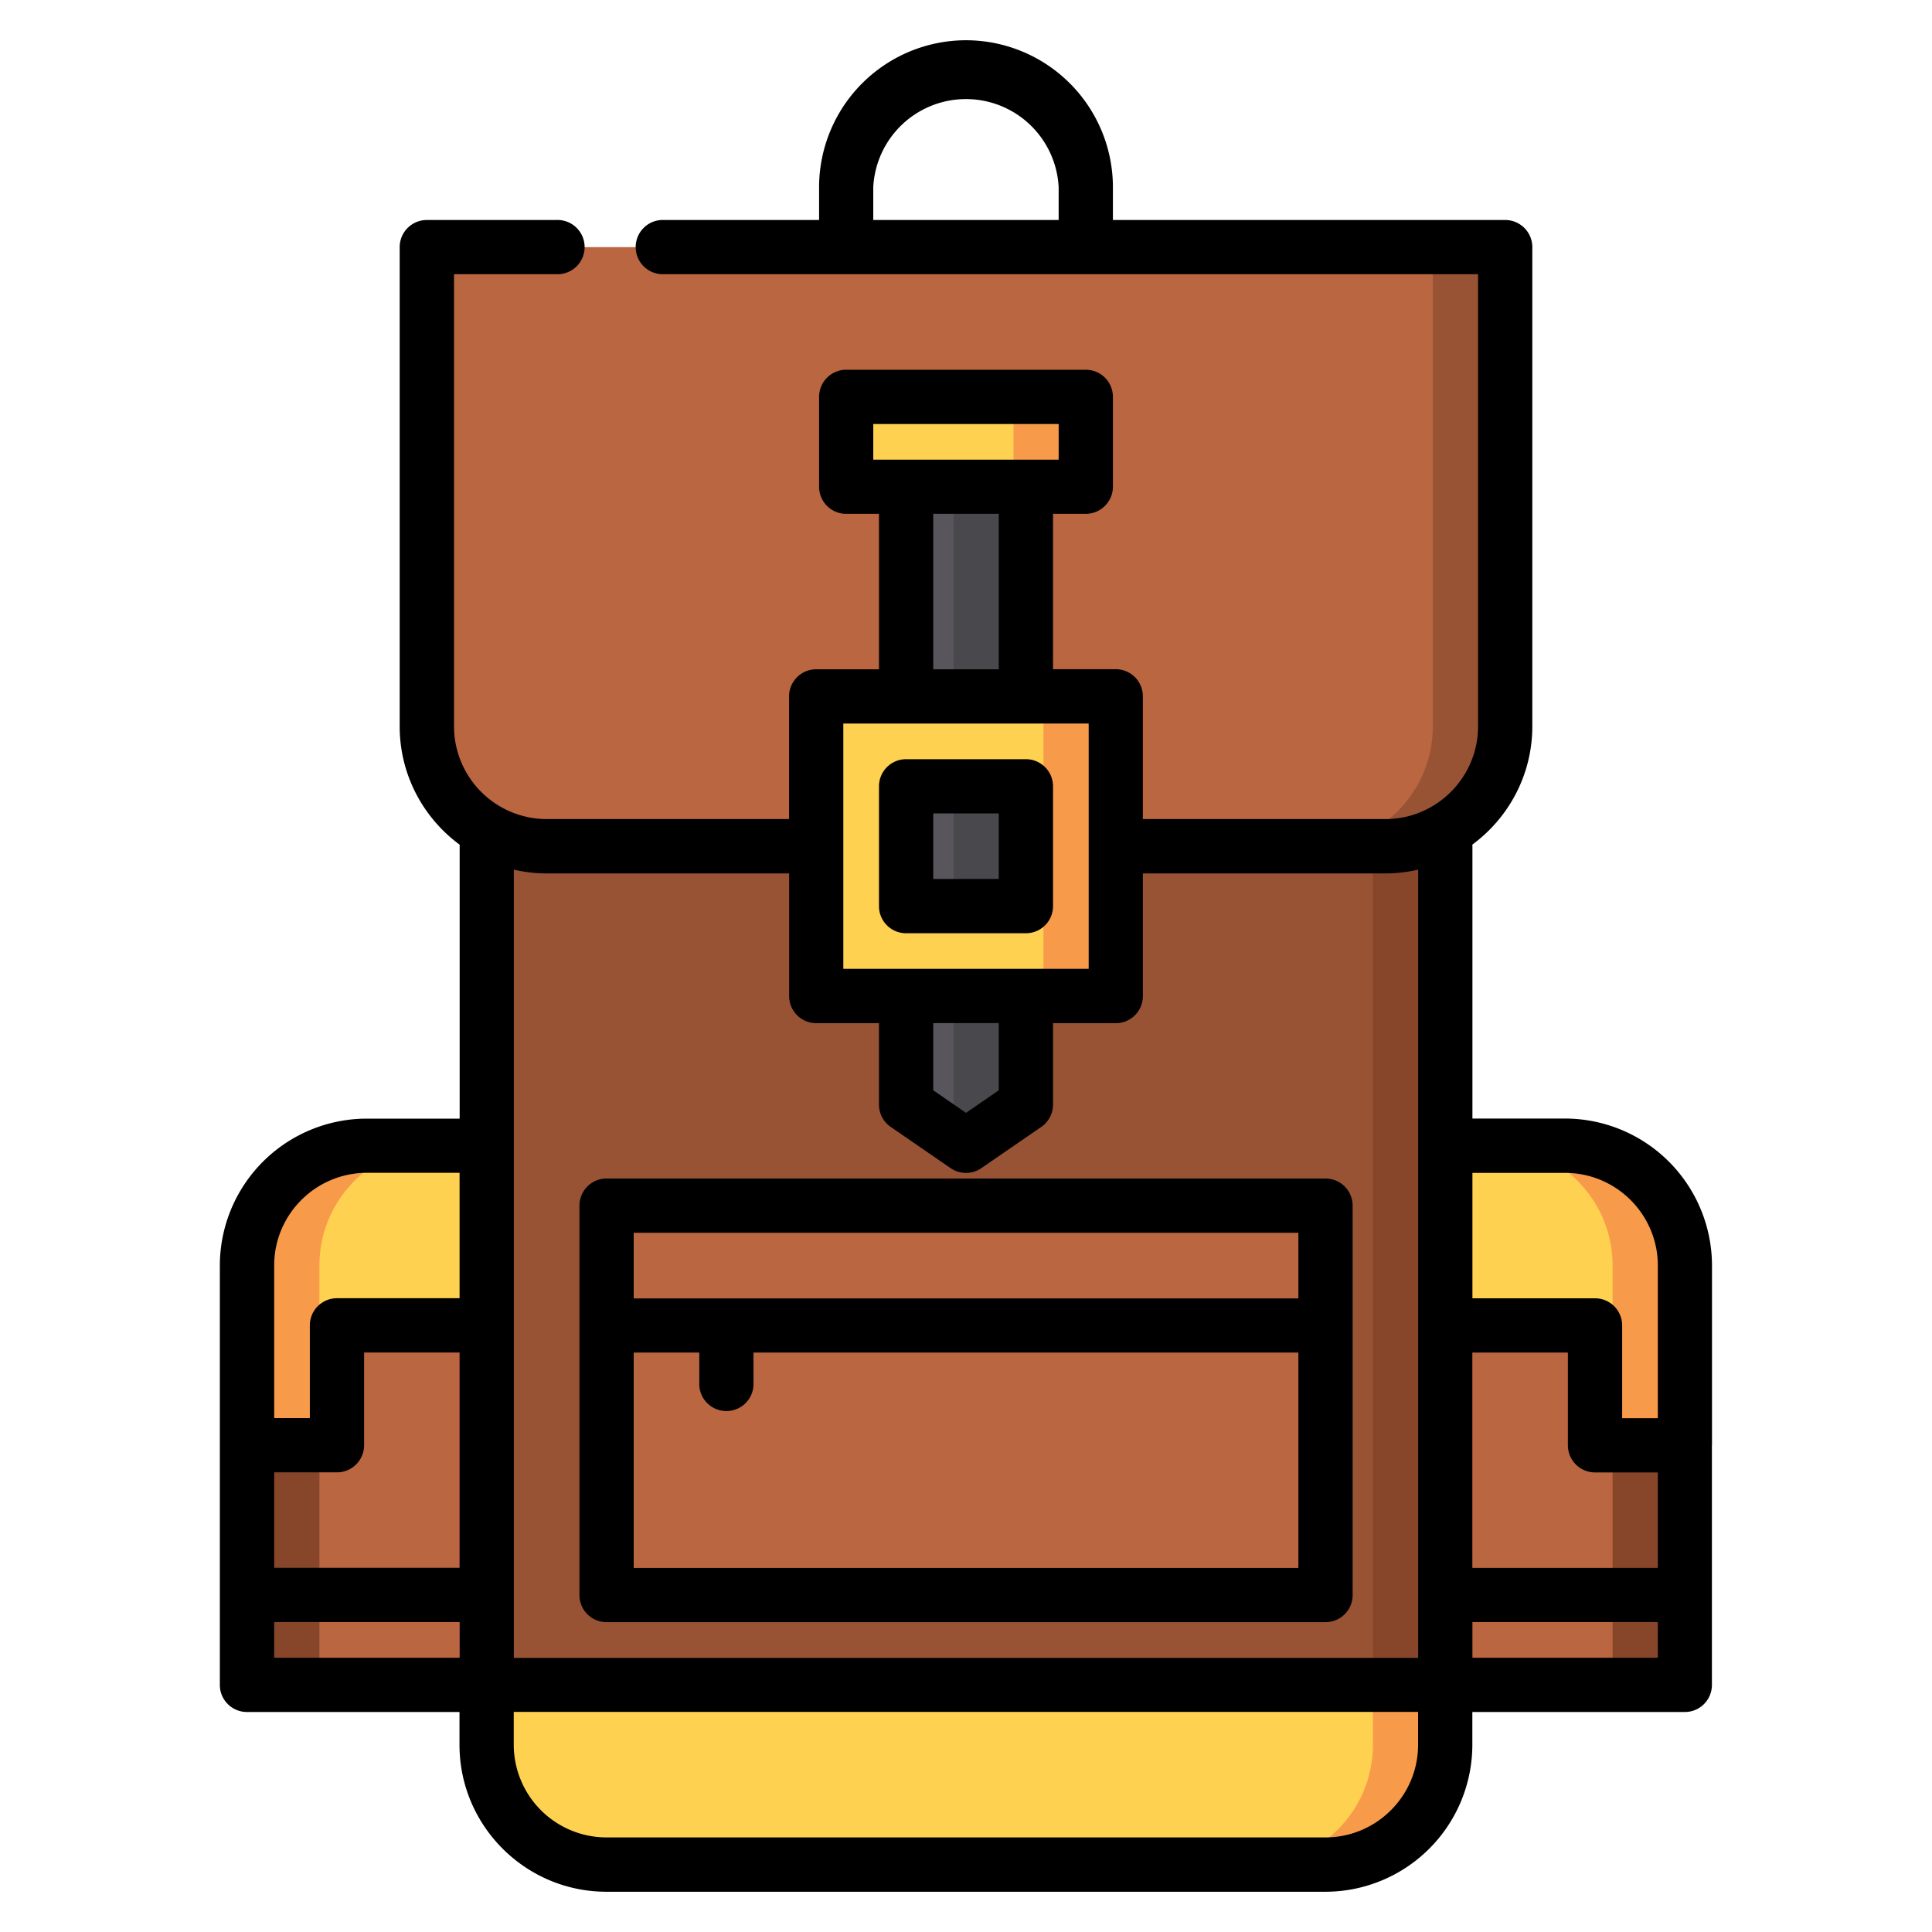 <svg width="24" height="24" fill="none" xmlns="http://www.w3.org/2000/svg">
  <defs/>
  <path d="M17.73 14.233h1.713c.822 0 1.488.666 1.488 1.488v4.94a.27.27 0 01-.27.27H17.73v-6.698z" fill="#BA6641"/>
  <path d="M19.442 14.233h-.898c.822 0 1.488.666 1.488 1.488v4.94a.27.27 0 01-.27.27h.9a.27.27 0 00.269-.27v-4.94c0-.822-.667-1.488-1.489-1.488z" fill="#87462A"/>
  <path d="M19.443 14.233H17.73v1.963c0 .149.12.27.269.27h1.546c.15 0 .27.12.27.269v.95c0 .148.12.269.27.269h.846V15.72c0-.822-.666-1.488-1.488-1.488z" fill="#FFD151"/>
  <path d="M19.442 14.233h-.898c.822 0 1.488.666 1.488 1.488v2.228a.274.274 0 00.052.005h.847v-2.233c0-.822-.667-1.488-1.489-1.488z" fill="#F79B4A"/>
  <path d="M6.27 14.233H4.559c-.822 0-1.489.666-1.489 1.488v4.94c0 .149.121.27.27.27H6.27v-6.698z" fill="#BA6641"/>
  <path d="M4.558 14.233h.898c-.822 0-1.488.666-1.488 1.488v4.94c0 .149.12.27.27.27h-.9a.27.27 0 01-.269-.27v-4.94c0-.822.667-1.488 1.489-1.488z" fill="#87462A"/>
  <path d="M4.558 14.233H6.27v1.963a.27.27 0 01-.27.27H4.455a.27.27 0 00-.27.269v.95a.27.27 0 01-.269.269H3.07V15.72c0-.822.667-1.488 1.489-1.488z" fill="#FFD151"/>
  <path d="M4.558 14.233h.898c-.822 0-1.488.666-1.488 1.488v2.228a.274.274 0 01-.052.005H3.07v-2.233c0-.822.667-1.488 1.489-1.488z" fill="#F79B4A"/>
  <path d="M17.953 9.844v11.83c0 .823-.666 1.49-1.488 1.49h-8.93a1.488 1.488 0 01-1.49-1.49V9.845h11.908z" fill="#985335"/>
  <path d="M17.055 9.844v11.83c0 .823-.667 1.49-1.489 1.49h.899c.822 0 1.488-.667 1.488-1.49V9.845h-.898z" fill="#87462A"/>
  <path d="M10.14 10.512H6.79a1.488 1.488 0 01-1.488-1.489V3.34c0-.149.12-.27.27-.27h12.856c.149 0 .27.121.27.27v5.684c0 .822-.667 1.489-1.489 1.489H10.14zM16.196 19.814H7.805a.27.27 0 01-.27-.27v-4.297c0-.15.12-.27.27-.27h8.391c.149 0 .27.12.27.27v4.298a.27.27 0 01-.27.27z" fill="#BA6641"/>
  <path d="M18.428 3.07h-.899c.15 0 .27.12.27.27v5.683c0 .822-.666 1.489-1.488 1.489h.898c.822 0 1.488-.667 1.488-1.489V3.34a.27.27 0 00-.27-.27z" fill="#985335"/>
  <g>
    <path d="M11.256 9.125v4.454a.27.27 0 00.117.222l.474.327a.27.27 0 00.306 0l.475-.327a.27.27 0 00.116-.222V9.125h-1.488zM12.744 5.89h-1.488v2.917h1.488V5.891z" fill="#58565C"/>
    <path d="M12.744 5.89h-.898v2.917h.898V5.891zM11.846 14.127h.001a.27.27 0 00.306 0l.474-.326a.27.27 0 00.117-.222V9.125h-.898v5.002z" fill="#49484D"/>
    <path d="M10.14 8.92v3.183c0 .149.12.27.27.27h3.181a.27.27 0 00.27-.27V8.921a.27.27 0 00-.27-.27H10.41a.27.27 0 00-.27.27zm2.335 2.336h-.95a.27.27 0 01-.27-.27v-.949c0-.149.122-.27.27-.27h.95c.149 0 .27.121.27.27v.95a.27.27 0 01-.27.27z" fill="#FFD151"/>
    <path d="M13.59 8.651h-.628v3.722h.629a.27.27 0 00.27-.27V8.921a.27.27 0 00-.27-.27z" fill="#F79B4A"/>
    <g>
      <path d="M13.219 6.046h-2.438a.27.27 0 01-.27-.27V5.2c0-.148.121-.27.27-.27h2.438c.149 0 .27.122.27.27v.578a.27.27 0 01-.27.27z" fill="#FFD151"/>
      <path d="M13.219 4.93h-.899c.15 0 .27.12.27.27v.577a.27.27 0 01-.27.27h.899a.27.27 0 00.27-.27v-.578a.27.27 0 00-.27-.27z" fill="#F79B4A"/>
    </g>
  </g>
  <path d="M17.953 21.675v-.744H6.046v.744c0 .822.666 1.488 1.488 1.488h8.93c.823 0 1.49-.666 1.49-1.488z" fill="#FFD151"/>
  <path d="M17.055 21.675c0 .822-.667 1.488-1.489 1.488h.899c.822 0 1.488-.666 1.488-1.488v-.744h-.898v.744z" fill="#F79B4A"/>
  <g fill="#000">
    <path d="M21.267 17.954V15.72a1.828 1.828 0 00-1.825-1.825h-1.151v-3.384l-.001-.019c.451-.332.745-.867.745-1.47V3.07a.337.337 0 00-.337-.337h-4.873v-.408A1.827 1.827 0 0012 .5a1.827 1.827 0 00-1.825 1.825v.408H8.252a.337.337 0 100 .673h10.109v5.617c0 .635-.517 1.152-1.152 1.152h-3.012V8.65a.337.337 0 00-.336-.337h-.78v-1.93h.407c.186 0 .337-.152.337-.338V4.93a.337.337 0 00-.337-.337h-2.977a.337.337 0 00-.336.337v1.116c0 .186.15.337.336.337h.408v1.931h-.78a.337.337 0 00-.337.337v1.524H6.79A1.153 1.153 0 015.64 9.023V3.406h1.267a.337.337 0 100-.673H5.302a.337.337 0 00-.337.337v5.953c0 .603.294 1.138.745 1.47v3.403H4.557a1.827 1.827 0 00-1.826 1.825v5.21c0 .186.151.336.337.336h2.64v.408c0 1.006.82 1.825 1.826 1.825h8.93a1.827 1.827 0 001.826-1.825v-.408h2.64c.186 0 .336-.15.336-.337v-2.975-.001zM10.848 2.325a1.153 1.153 0 012.303 0v.408h-2.303v-.408zm7.443 14.477h1.186v1.152c0 .186.151.337.337.337h.78v1.186H18.29v-2.675zm1.151-2.232c.635 0 1.152.516 1.152 1.151v1.896h-.443v-1.152a.337.337 0 00-.337-.337h-1.523V14.57h1.151zm-8.594-9.303h2.303v.443h-2.303v-.443zm.745 1.116h.814v1.931h-.814v-1.93zm-1.117 2.605h3.048v3.047h-3.048V8.988zm1.117 3.721h.814v.835l-.407.28-.407-.28v-.835zM6.79 10.85h3.013v1.523c0 .186.15.337.336.337h.78v1.012c0 .11.054.215.146.277l.744.512a.337.337 0 00.382 0l.744-.512a.337.337 0 00.146-.277v-1.012h.78c.186 0 .336-.15.336-.337V10.85h3.012c.14 0 .277-.017.408-.047v9.792H6.383v-6.36-.001-3.431c.131.03.267.047.407.047zM3.406 18.29h.78c.186 0 .337-.151.337-.337v-1.152h1.186v2.675H3.406v-1.186zm1.152-3.721h1.151v1.558H4.186a.337.337 0 00-.337.337v1.152h-.443v-1.896c0-.635.517-1.151 1.152-1.151zm-1.152 6.024v-.443H5.71v.443H3.406zm13.06 2.232H7.534a1.153 1.153 0 01-1.152-1.151v-.408h11.234v.408c0 .635-.517 1.151-1.152 1.151zm1.825-2.232v-.443h2.303v.443H18.29z"/>
    <path d="M7.535 20.151h8.93c.187 0 .338-.15.338-.337v-4.837a.337.337 0 00-.337-.337h-8.93a.337.337 0 00-.338.337v4.837c0 .187.151.337.337.337zm.337-.673v-2.676h.815v.408a.337.337 0 00.673 0v-.408h6.769v2.676H7.872zm8.257-4.164v.815H7.872v-.815h8.257zM13.081 11.256V9.768a.337.337 0 00-.337-.337h-1.488a.337.337 0 00-.337.337v1.488c0 .186.15.337.337.337h1.488c.186 0 .337-.15.337-.337zm-.674-.337h-.814v-.815h.814v.815z"/>
  </g>
</svg>

